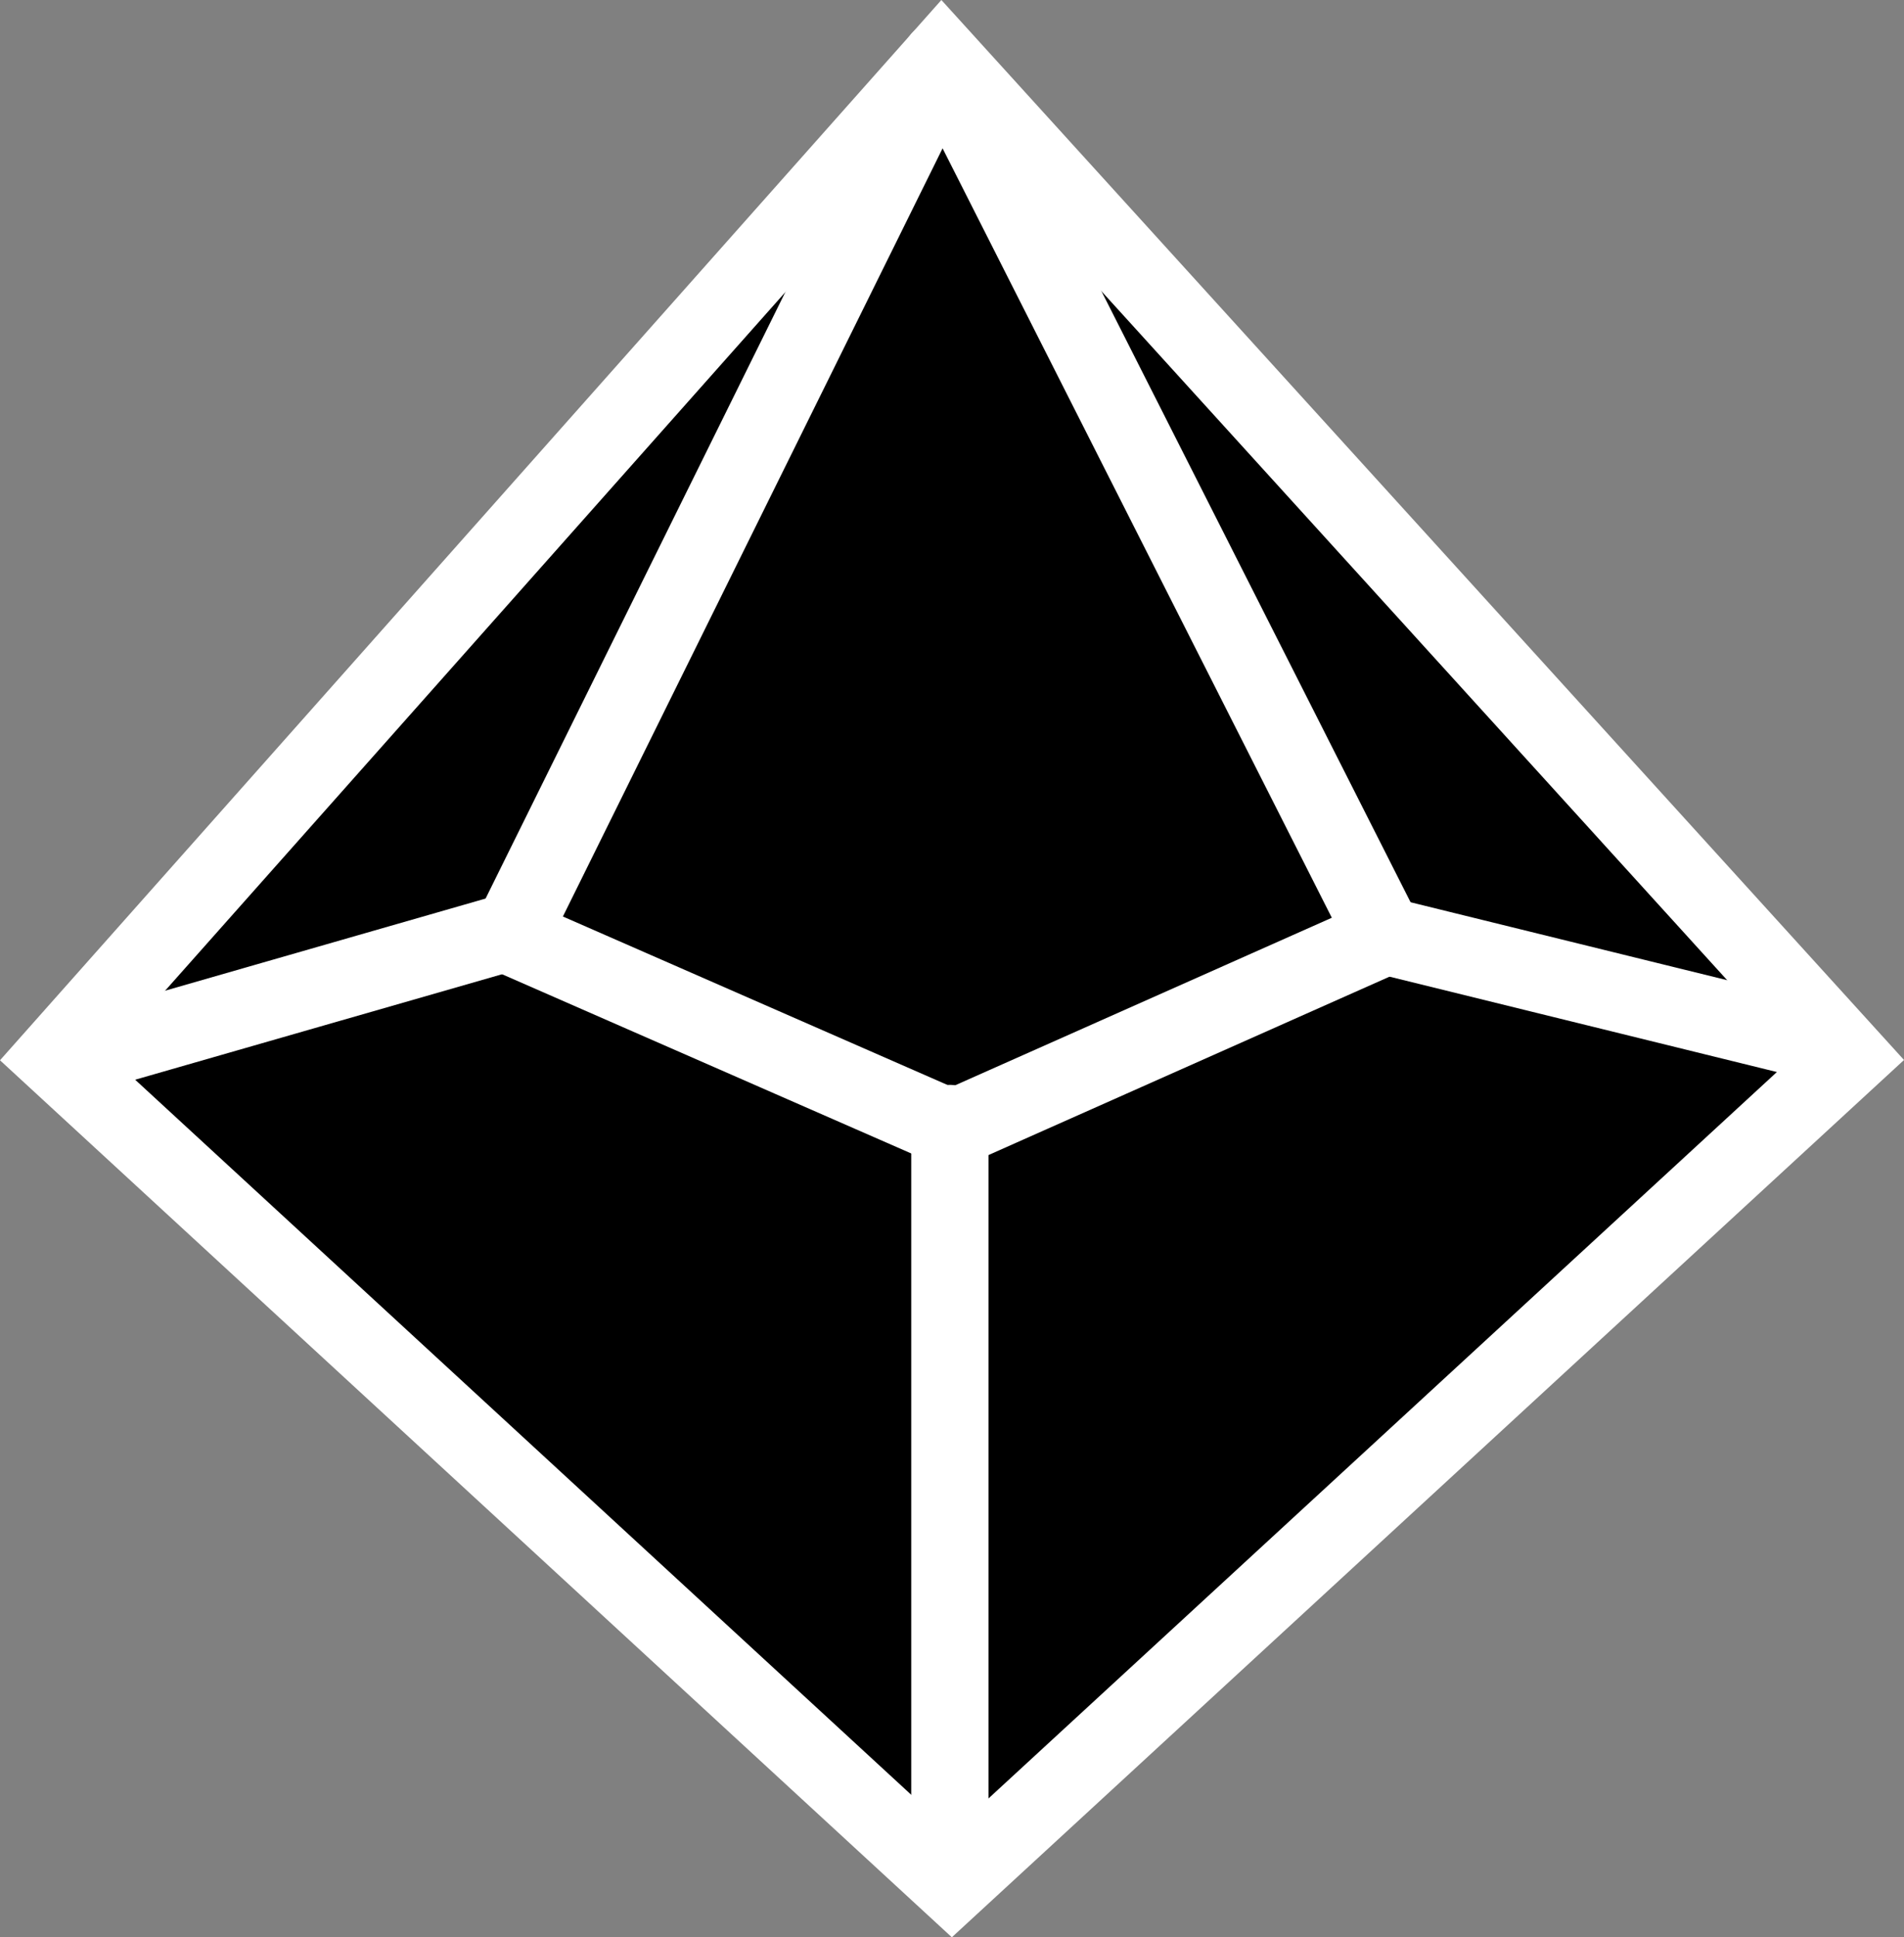 <svg version="1.1" xmlns="http://www.w3.org/2000/svg" xmlns:xlink="http://www.w3.org/1999/xlink" width="184.842" height="187.975" viewBox="0,0,184.842,187.975"><rect x="0" y="0" width="184.842" height="187.975" fill="#808080" stroke="none"/><g transform="translate(-147.594,-85.756)"><g data-paper-data="{&quot;isPaintingLayer&quot;:true}" fill="#000000" fill-rule="nonzero" stroke="#ffffff" stroke-width="7.5" stroke-linejoin="miter" stroke-miterlimit="10" stroke-dasharray="" stroke-dashoffset="0" style="mix-blend-mode: normal"><path d="M152.844,188.371l86.171,-97.004l88.141,97.004l-87.156,80.262z" stroke-linecap="butt"/><path d="M238.912,91.47l43.103,85.16l-42.015,18.679l-42.863,-18.764l41.879,-84.685" stroke-linecap="round"/><path d="M239.808,194.772v72.384" stroke-linecap="round"/><path d="M326.082,187.386l-45.611,-11.222" stroke-linecap="round"/><path d="M197.461,176.061l-42.839,12.31" stroke-linecap="round"/></g></g></svg>
